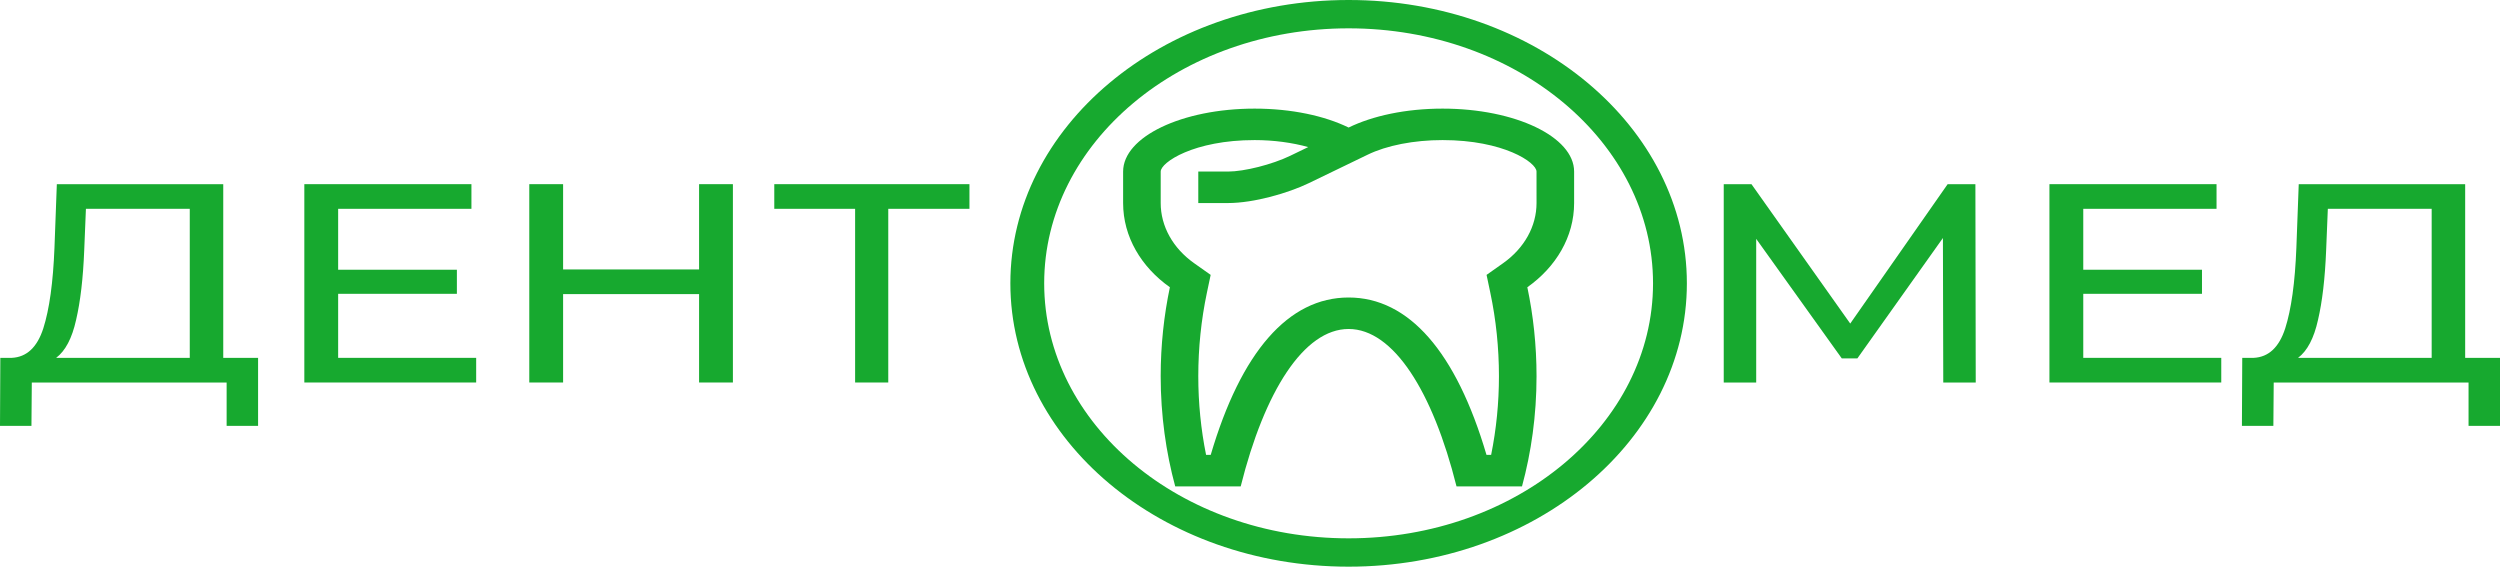 <svg width="150" height="34" viewBox="0 0 150 34" fill="none" xmlns="http://www.w3.org/2000/svg">
<path fill-rule="evenodd" clip-rule="evenodd" d="M80.917 7.653C82.349 6.952 84.345 6.517 86.554 6.517C90.913 6.517 94.447 8.208 94.447 10.294V12.183C94.447 14.211 93.355 16.023 91.64 17.235C91.995 18.917 92.192 20.708 92.192 22.572C92.192 24.919 91.874 27.145 91.32 29.183H87.391C85.965 23.477 83.597 19.739 80.917 19.739C78.236 19.739 75.868 23.477 74.442 29.183H70.513C69.96 27.145 69.641 24.919 69.641 22.572C69.641 20.708 69.839 18.917 70.193 17.235C68.478 16.023 67.387 14.211 67.387 12.183V10.294C67.387 8.208 70.919 6.517 75.279 6.517C77.49 6.517 79.484 6.952 80.917 7.653ZM90.186 15.792C91.461 14.89 92.192 13.575 92.192 12.183L92.191 10.294C92.191 9.746 90.216 8.405 86.554 8.405C84.835 8.405 83.196 8.726 82.054 9.284L78.535 10.986C77.304 11.581 75.24 12.183 73.676 12.183H71.897V10.294H73.676C74.654 10.294 76.333 9.869 77.407 9.35L78.494 8.824C77.538 8.56 76.434 8.405 75.28 8.405C71.618 8.405 69.642 9.746 69.642 10.294V12.183C69.642 13.575 70.373 14.89 71.648 15.792L72.64 16.493L72.414 17.564C72.071 19.192 71.897 20.877 71.897 22.572C71.897 24.173 72.054 25.756 72.365 27.294H72.643C74.464 21.107 77.309 17.85 80.917 17.85C84.525 17.85 87.369 21.107 89.19 27.294H89.468C89.779 25.756 89.937 24.173 89.937 22.572C89.937 20.877 89.763 19.192 89.419 17.564L89.194 16.493L90.186 15.792Z" fill="#17A92F"/>
<path fill-rule="evenodd" clip-rule="evenodd" d="M101.212 17C101.212 26.389 92.125 34 80.917 34C69.708 34 60.622 26.389 60.622 17C60.622 7.611 69.708 0 80.917 0C92.125 0 101.212 7.611 101.212 17ZM99.182 17C99.182 25.45 91.005 32.3 80.917 32.3C70.829 32.3 62.651 25.45 62.651 17C62.651 8.55 70.829 1.7 80.917 1.7C91.005 1.7 99.182 8.55 99.182 17Z" fill="#17A92F"/>
<path fill-rule="evenodd" clip-rule="evenodd" d="M15.485 21.471V25.551H13.598V22.95H1.908L1.887 25.551H0L0.02 21.471H0.71C1.603 21.426 2.232 20.836 2.598 19.703C2.963 18.558 3.186 16.949 3.268 14.875L3.41 11.05H13.395V21.471H15.485ZM5.053 15.028C4.986 16.705 4.823 18.094 4.566 19.193C4.323 20.292 3.924 21.052 3.369 21.471H11.386V12.529H5.155L5.053 15.028Z" fill="#17A92F"/>
<path d="M28.57 21.471V22.95H18.26V11.05H28.286V12.529H20.289V16.184H27.413V17.629H20.289V21.471H28.57Z" fill="#17A92F"/>
<path d="M43.974 11.05V22.95H41.945V17.646H33.786V22.95H31.757V11.05H33.786V16.167H41.945V11.05H43.974Z" fill="#17A92F"/>
<path d="M58.167 12.529H53.296V22.95H51.307V12.529H46.457V11.05H58.167V12.529Z" fill="#17A92F"/>
<path d="M116.575 14.28L116.596 22.95H118.544L118.524 11.05H116.859L111.014 19.414L105.088 11.05H103.424V22.95H105.372V14.331L110.507 21.505H111.441L116.575 14.28Z" fill="#17A92F"/>
<path d="M133.276 22.95V21.471H124.996V17.629H132.119V16.184H124.996V12.529H132.992V11.05H122.966V22.95H133.276Z" fill="#17A92F"/>
<path fill-rule="evenodd" clip-rule="evenodd" d="M150 25.551V21.471H147.91V11.05H137.924L137.782 14.875C137.701 16.949 137.478 18.558 137.113 19.703C136.747 20.836 136.118 21.426 135.225 21.471H134.535L134.515 25.551H136.402L136.423 22.95H148.113V25.551H150ZM139.081 19.193C139.338 18.094 139.501 16.705 139.568 15.028L139.67 12.529H145.9V21.471H137.884C138.439 21.052 138.838 20.292 139.081 19.193Z" fill="#17A92F"/>
</svg>
